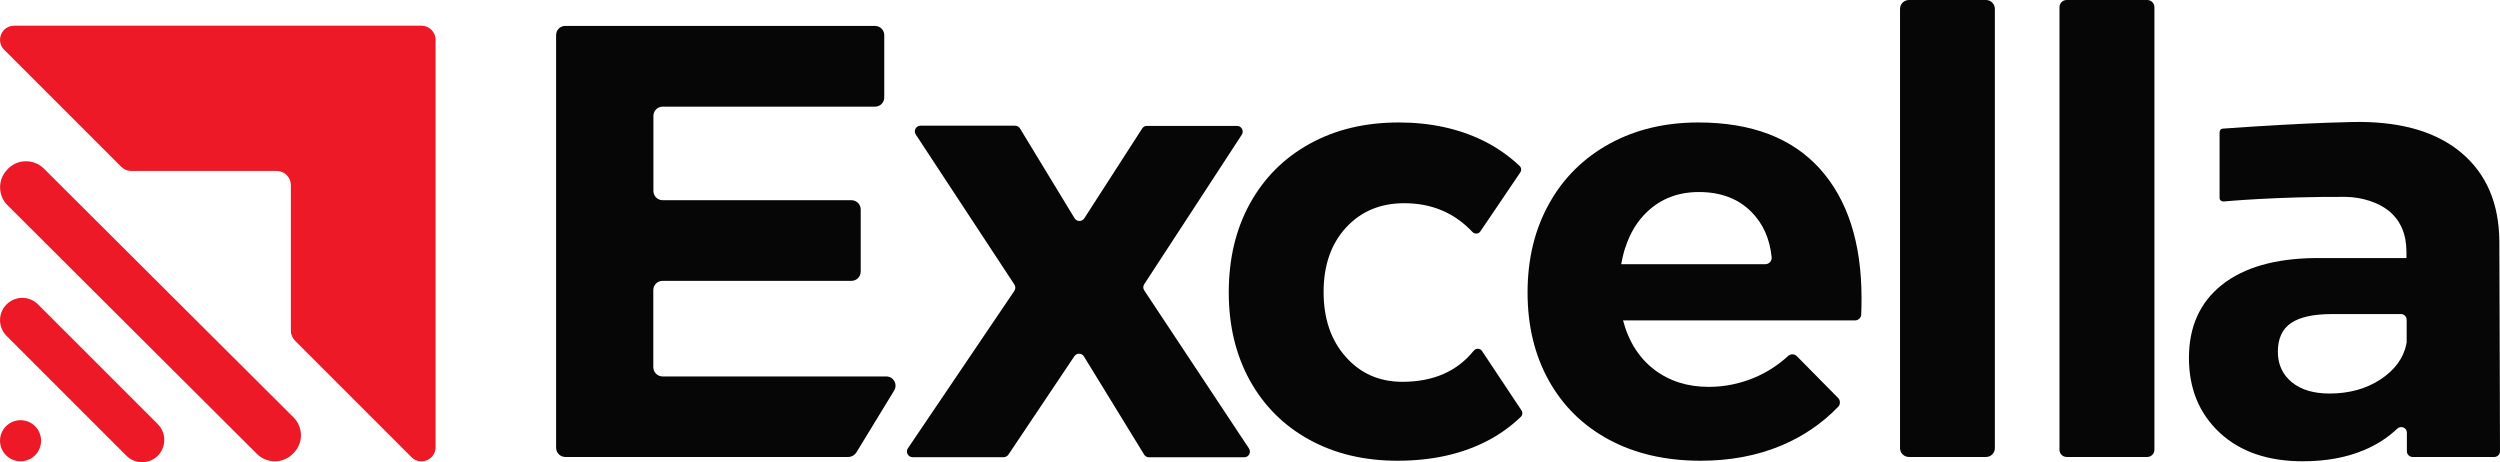 <?xml version="1.0" encoding="UTF-8" standalone="no"?>
<!-- Generator: Adobe Illustrator 23.0.1, SVG Export Plug-In . SVG Version: 6.00 Build 0)  -->

<svg
   xmlns:dc="http://purl.org/dc/elements/1.1/"
   xmlns:cc="http://creativecommons.org/ns#"
   xmlns:rdf="http://www.w3.org/1999/02/22-rdf-syntax-ns#"
   xmlns:svg="http://www.w3.org/2000/svg"
   xmlns="http://www.w3.org/2000/svg"
   xmlns:sodipodi="http://sodipodi.sourceforge.net/DTD/sodipodi-0.dtd"
   xmlns:inkscape="http://www.inkscape.org/namespaces/inkscape"
   version="1.1"
   id="Layer_1"
   x="0px"
   y="0px"
   viewBox="0 0 232.51 42.987"
   xml:space="preserve"
   sodipodi:docname="Excella-logo-01.svg"
   width="232.51"
   height="42.987"
   inkscape:version="0.92.3 (2405546, 2018-03-11)"><defs
   id="defs31" /><sodipodi:namedview
   pagecolor="#ffffff"
   bordercolor="#666666"
   borderopacity="1"
   objecttolerance="10"
   gridtolerance="10"
   guidetolerance="10"
   inkscape:pageopacity="0"
   inkscape:pageshadow="2"
   inkscape:window-width="640"
   inkscape:window-height="480"
   id="namedview29"
   showgrid="false"
   inkscape:zoom="1.0659694"
   inkscape:cx="116.26"
   inkscape:cy="21.4975"
   inkscape:window-x="0"
   inkscape:window-y="1"
   inkscape:window-maximized="0"
   inkscape:current-layer="Layer_1" />
<style
   type="text/css"
   id="style2">
	.st0{fill:#ED1926;}
	.st1{fill:#070606;}
</style>
<g
   id="g26"
   transform="translate(-8.04,-5.92)">
	<path
   class="st0"
   d="m 8.43,10.55 10.88,10.88 c 0.25,0.25 0.58,0.39 0.93,0.39 h 13.54 c 0.72,0 1.31,0.59 1.31,1.31 v 13.54 c 0,0.35 0.14,0.68 0.38,0.93 l 10.84,10.84 c 0.83,0.83 2.24,0.24 2.24,-0.93 V 9.62 c 0,-0.73 -0.59,-1.31 -1.31,-1.31 H 9.36 c -1.17,0 -1.76,1.41 -0.93,2.24"
   id="path4"
   inkscape:connector-curvature="0"
   style="fill:#ed1926" />
	<path
   class="st0"
   d="m 35.34,48.06 -0.08,0.08 c -0.91,0.91 -2.4,0.91 -3.32,0 L 8.73,25 c -0.91,-0.91 -0.91,-2.41 0,-3.32 L 8.8,21.6 c 0.91,-0.91 2.4,-0.91 3.32,0 l 23.22,23.14 c 0.92,0.92 0.92,2.41 0,3.32"
   id="path6"
   inkscape:connector-curvature="0"
   style="fill:#ed1926" />
	<path
   class="st0"
   d="m 22.72,48.3 v 0 c -0.81,0.81 -2.12,0.81 -2.93,0 L 8.65,37.16 c -0.81,-0.81 -0.81,-2.12 0,-2.93 0.81,-0.81 2.12,-0.81 2.93,0 l 11.14,11.14 c 0.8,0.8 0.8,2.12 0,2.93"
   id="path8"
   inkscape:connector-curvature="0"
   style="fill:#ed1926" />
	<path
   class="st0"
   d="M 8.04,46.91 C 8.04,45.86 8.9,45 9.95,45 c 1.06,0 1.91,0.85 1.91,1.91 0,1.06 -0.85,1.91 -1.91,1.91 -1.05,0 -1.91,-0.85 -1.91,-1.91"
   id="path10"
   inkscape:connector-curvature="0"
   style="fill:#ed1926" />
	<path
   class="st1"
   d="m 59.76,9.19 v 38.37 c 0,0.48 0.39,0.86 0.86,0.86 h 26.32 c 0.3,0 0.58,-0.16 0.74,-0.41 l 3.52,-5.77 c 0.35,-0.58 -0.06,-1.31 -0.74,-1.31 h -20.8 c -0.48,0 -0.86,-0.39 -0.86,-0.87 V 32.9 c 0,-0.48 0.39,-0.86 0.86,-0.86 h 17.57 c 0.48,0 0.86,-0.39 0.86,-0.86 V 25.4 c 0,-0.48 -0.39,-0.86 -0.86,-0.86 H 69.67 c -0.48,0 -0.86,-0.39 -0.86,-0.86 V 16.7 c 0,-0.48 0.39,-0.86 0.86,-0.86 h 19.75 c 0.48,0 0.86,-0.39 0.86,-0.86 V 9.19 c 0,-0.48 -0.39,-0.86 -0.86,-0.86 H 60.62 C 60.14,8.32 59.76,8.71 59.76,9.19"
   id="path12"
   inkscape:connector-curvature="0"
   style="fill:#070606" />
	<path
   class="st1"
   d="m 114.28,17.85 -5.4,8.38 c -0.21,0.33 -0.69,0.32 -0.9,-0.01 l -5.08,-8.36 c -0.1,-0.16 -0.27,-0.25 -0.45,-0.25 h -8.8 c -0.42,0 -0.67,0.47 -0.44,0.82 l 9.17,13.95 c 0.12,0.18 0.12,0.41 0,0.59 l -9.9,14.64 c -0.24,0.35 0.01,0.83 0.44,0.83 h 8.46 c 0.18,0 0.34,-0.09 0.44,-0.23 l 6.14,-9.16 c 0.22,-0.32 0.69,-0.31 0.89,0.02 l 5.6,9.13 c 0.1,0.16 0.27,0.25 0.45,0.25 h 8.86 c 0.42,0 0.67,-0.47 0.44,-0.82 l -9.74,-14.7 c -0.12,-0.18 -0.12,-0.4 0,-0.58 l 9.07,-13.9 c 0.23,-0.35 -0.02,-0.82 -0.44,-0.82 h -8.36 c -0.18,-0.02 -0.35,0.07 -0.45,0.22"
   id="path14"
   inkscape:connector-curvature="0"
   style="fill:#070606" />
	<path
   class="st1"
   d="m 149.43,21.96 c 0.13,-0.19 0.11,-0.46 -0.07,-0.62 -0.99,-0.92 -2.1,-1.71 -3.38,-2.34 -2.29,-1.12 -4.91,-1.69 -7.85,-1.69 -3.13,0 -5.89,0.66 -8.28,1.98 -2.39,1.32 -4.24,3.17 -5.56,5.56 -1.32,2.39 -1.97,5.14 -1.97,8.28 0,3.09 0.66,5.82 1.97,8.19 1.32,2.37 3.16,4.2 5.53,5.5 2.37,1.3 5.1,1.95 8.19,1.95 3.13,0 5.87,-0.59 8.22,-1.78 1.24,-0.62 2.31,-1.4 3.25,-2.3 0.17,-0.16 0.19,-0.42 0.06,-0.61 l -3.67,-5.52 c -0.18,-0.27 -0.57,-0.27 -0.77,-0.02 -1.55,1.92 -3.76,2.89 -6.63,2.89 -2.14,0 -3.9,-0.77 -5.27,-2.32 -1.38,-1.55 -2.06,-3.56 -2.06,-6.04 0,-2.48 0.7,-4.48 2.09,-5.99 1.39,-1.51 3.2,-2.26 5.41,-2.26 2.55,0 4.66,0.89 6.34,2.67 0.21,0.22 0.57,0.21 0.74,-0.05 z"
   id="path16"
   inkscape:connector-curvature="0"
   style="fill:#070606" />
	<path
   class="st1"
   d="m 185.58,48.42 h 7.17 c 0.46,0 0.82,-0.37 0.82,-0.82 V 6.75 c 0,-0.46 -0.37,-0.83 -0.82,-0.83 h -7.17 c -0.46,0 -0.83,0.37 -0.83,0.83 V 47.6 c 0,0.45 0.37,0.82 0.83,0.82"
   id="path18"
   inkscape:connector-curvature="0"
   style="fill:#070606" />
	<path
   class="st1"
   d="m 200.25,48.42 h 7.49 c 0.37,0 0.67,-0.3 0.67,-0.67 V 6.59 c 0,-0.37 -0.3,-0.67 -0.67,-0.67 h -7.49 c -0.37,0 -0.67,0.3 -0.67,0.67 v 41.17 c 0,0.36 0.3,0.66 0.67,0.66"
   id="path20"
   inkscape:connector-curvature="0"
   style="fill:#070606" />
	<path
   class="st1"
   d="m 177.29,21.61 c -2.58,-2.86 -6.35,-4.3 -11.31,-4.3 -3.09,0 -5.84,0.66 -8.25,1.98 -2.4,1.32 -4.28,3.17 -5.61,5.56 -1.34,2.39 -2.01,5.15 -2.01,8.28 0,3.09 0.66,5.82 1.98,8.19 1.32,2.37 3.19,4.2 5.61,5.5 2.42,1.3 5.26,1.95 8.51,1.95 2.75,0 5.24,-0.47 7.47,-1.4 2.05,-0.86 3.83,-2.07 5.32,-3.62 0.22,-0.23 0.21,-0.59 -0.01,-0.82 l -3.84,-3.89 c -0.22,-0.22 -0.58,-0.22 -0.81,-0.01 -0.96,0.88 -2.03,1.56 -3.2,2.04 -1.34,0.55 -2.73,0.83 -4.18,0.83 -1.99,0 -3.68,-0.54 -5.1,-1.63 -0.75,-0.58 -1.36,-1.28 -1.85,-2.09 H 160 c -0.21,-0.36 -0.39,-0.72 -0.54,-1.08 0,0 0,0 0,0 -0.2,-0.46 -0.35,-0.92 -0.47,-1.38 h 21.57 c 0.31,0 0.57,-0.24 0.58,-0.55 0.02,-0.43 0.03,-0.95 0.03,-1.57 -0.01,-5.13 -1.3,-9.12 -3.88,-11.99 m -5.06,8.88 h -13.41 c 0.17,-0.96 0.38,-1.56 0.38,-1.56 h 0.01 c 0.43,-1.34 1.11,-2.46 2.05,-3.34 1.28,-1.2 2.87,-1.81 4.78,-1.81 2.02,0 3.65,0.61 4.87,1.83 1.09,1.09 1.73,2.51 1.9,4.24 0.03,0.35 -0.25,0.64 -0.58,0.64"
   id="path22"
   inkscape:connector-curvature="0"
   style="fill:#070606" />
	<path
   class="st1"
   d="m 231.85,37.81 c 0,0.04 0,0.09 -0.01,0.13 -0.28,1.31 -1.08,2.39 -2.39,3.26 -1.34,0.88 -2.92,1.32 -4.75,1.32 -1.49,0 -2.66,-0.35 -3.52,-1.06 -0.86,-0.71 -1.29,-1.65 -1.29,-2.83 0,-1.22 0.41,-2.11 1.23,-2.67 0.82,-0.55 2.09,-0.83 3.81,-0.83 h 6.41 c 0.29,0 0.53,0.24 0.53,0.53 v 2.15 z m -5.68,-13.58 c 1.51,0.01 3.09,0.52 4.05,1.31 1.09,0.9 1.63,2.17 1.63,3.81 v 0.57 h -8.48 c -3.74,0.04 -6.64,0.87 -8.68,2.49 -2.04,1.62 -3.07,3.89 -3.07,6.79 0,2.86 0.95,5.18 2.86,6.96 1.91,1.78 4.49,2.66 7.73,2.66 2.14,0 4.03,-0.34 5.67,-1.03 1.2,-0.5 2.24,-1.17 3.11,-2 0.34,-0.32 0.9,-0.1 0.9,0.37 v 1.73 c 0,0.29 0.24,0.53 0.53,0.53 h 7.6 c 0.29,0 0.53,-0.24 0.53,-0.53 l -0.06,-19.58 c -0.04,-3.47 -1.19,-6.18 -3.47,-8.13 -2.26,-1.93 -5.43,-2.9 -9.51,-2.92 -0.01,0 -0.01,0 -0.01,0 0,0 -4.01,0 -12.7,0.62 -0.06,0 -0.3,0.02 -0.33,0.33 v 6.13 c 0,0.18 0.17,0.36 0.48,0.31 0.01,0 4.74,-0.45 11.22,-0.42"
   id="path24"
   inkscape:connector-curvature="0"
   style="fill:#070606" />
</g>
</svg>